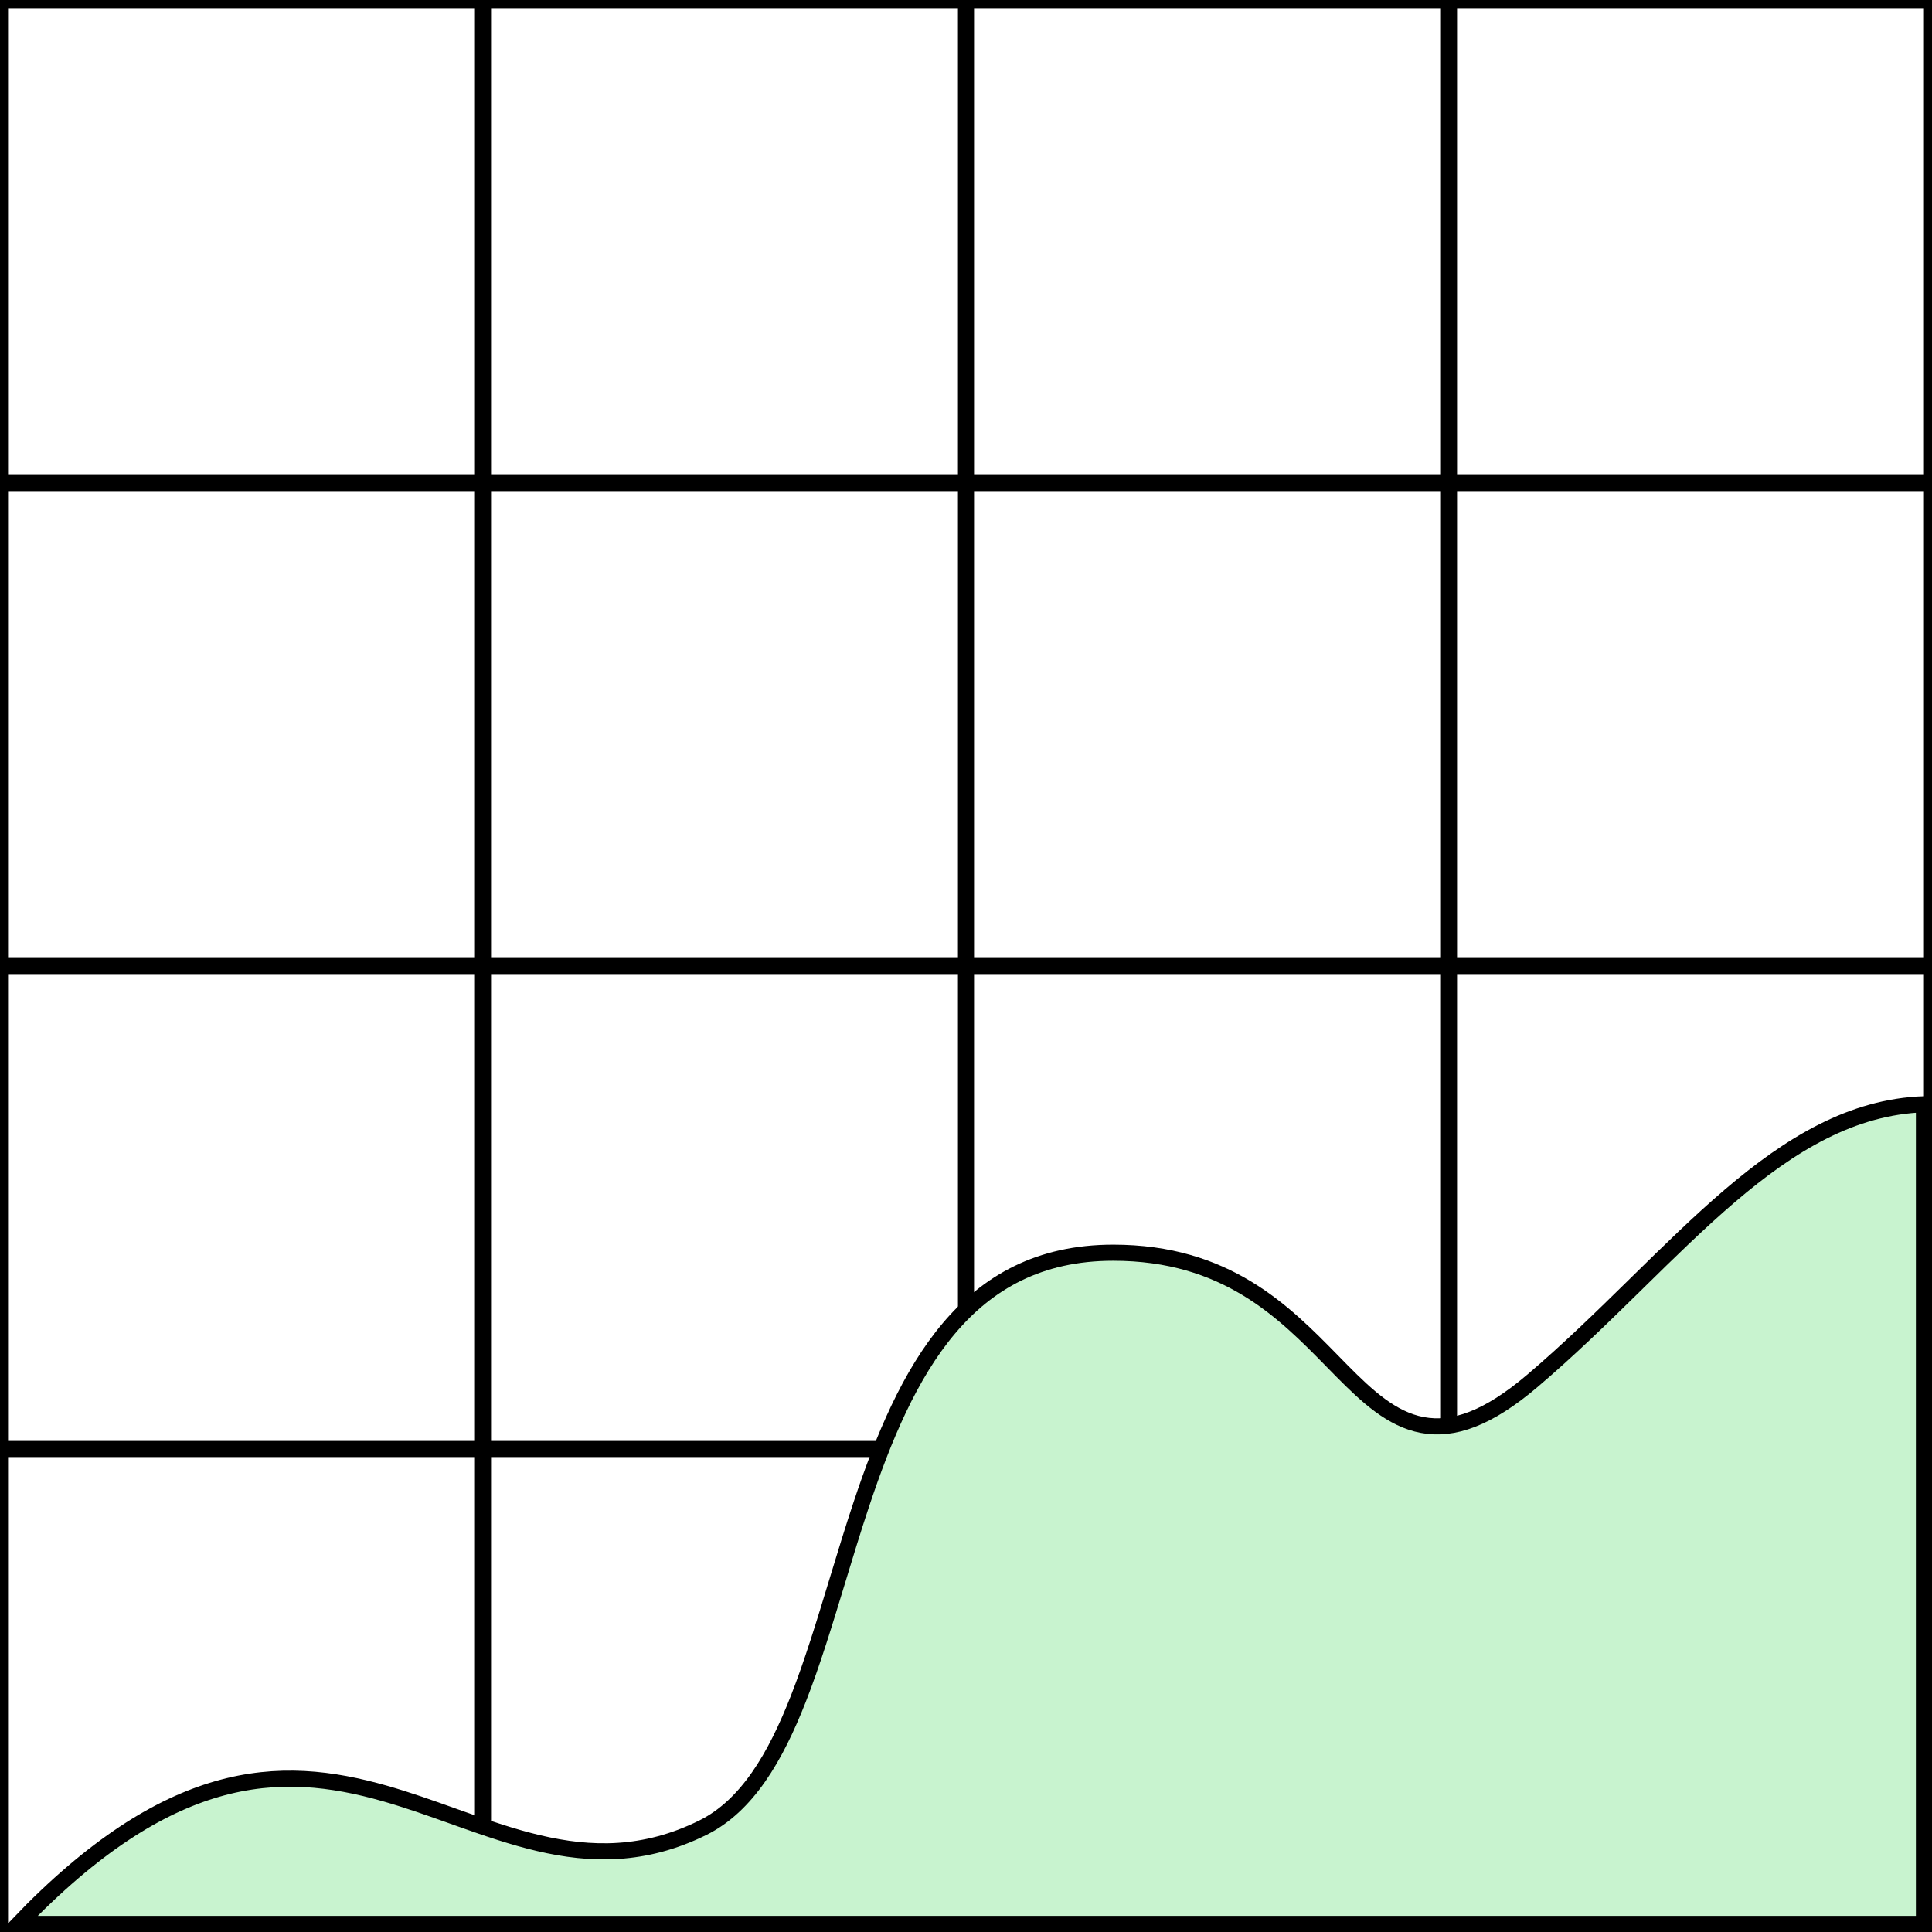 <?xml version="1.0" encoding="UTF-8" standalone="no"?><svg width='120' height='120' viewBox='0 0 120 120' fill='none' xmlns='http://www.w3.org/2000/svg'>
<rect x="0" y="0" width="120" height="120" fill="#808080" stroke="none"/>
<g clip-path='url(#clip0_68_1263)'>
<rect width='120' height='120' fill='white'/>
<rect width='120' height='120' stroke='black'/>
<path d='M30 0V120' stroke='black'/>
<path d='M120 30L1.3113e-06 30' stroke='black'/>
<path d='M60 0V120' stroke='black'/>
<path d='M120 60L1.3113e-06 60' stroke='black'/>
<path d='M90 0V120' stroke='black'/>
<path d='M120 90L1.3113e-06 90' stroke='black'/>
<path d='M119.5 119.5H1.155C5.829 114.622 9.867 112.167 13.474 111.123C17.275 110.023 20.657 110.471 23.897 111.394C25.327 111.802 26.72 112.298 28.114 112.796C28.306 112.864 28.498 112.932 28.689 113.001C30.269 113.562 31.855 114.107 33.46 114.483C36.687 115.241 40.015 115.322 43.65 113.526C46.405 112.164 48.169 109.128 49.582 105.525C50.457 103.295 51.225 100.766 52.008 98.19C52.489 96.606 52.976 95.004 53.496 93.443C54.877 89.299 56.509 85.383 58.941 82.504C61.352 79.65 64.555 77.808 69.143 77.808C76.153 77.808 79.735 81.463 82.758 84.548C82.96 84.755 83.16 84.959 83.359 85.16C84.915 86.73 86.446 88.151 88.336 88.508C90.27 88.874 92.422 88.111 95.181 85.766C97.416 83.865 99.502 81.828 101.515 79.853L101.727 79.645C103.669 77.739 105.543 75.9 107.44 74.28C111.231 71.042 115.04 68.746 119.5 68.586V119.5Z' fill='#C8F3CF' stroke='black'/>
</g>
<defs>
<clipPath id='clip0_68_1263'>
<rect width='120' height='120' fill='white'/>
</clipPath>
</defs>
</svg>
